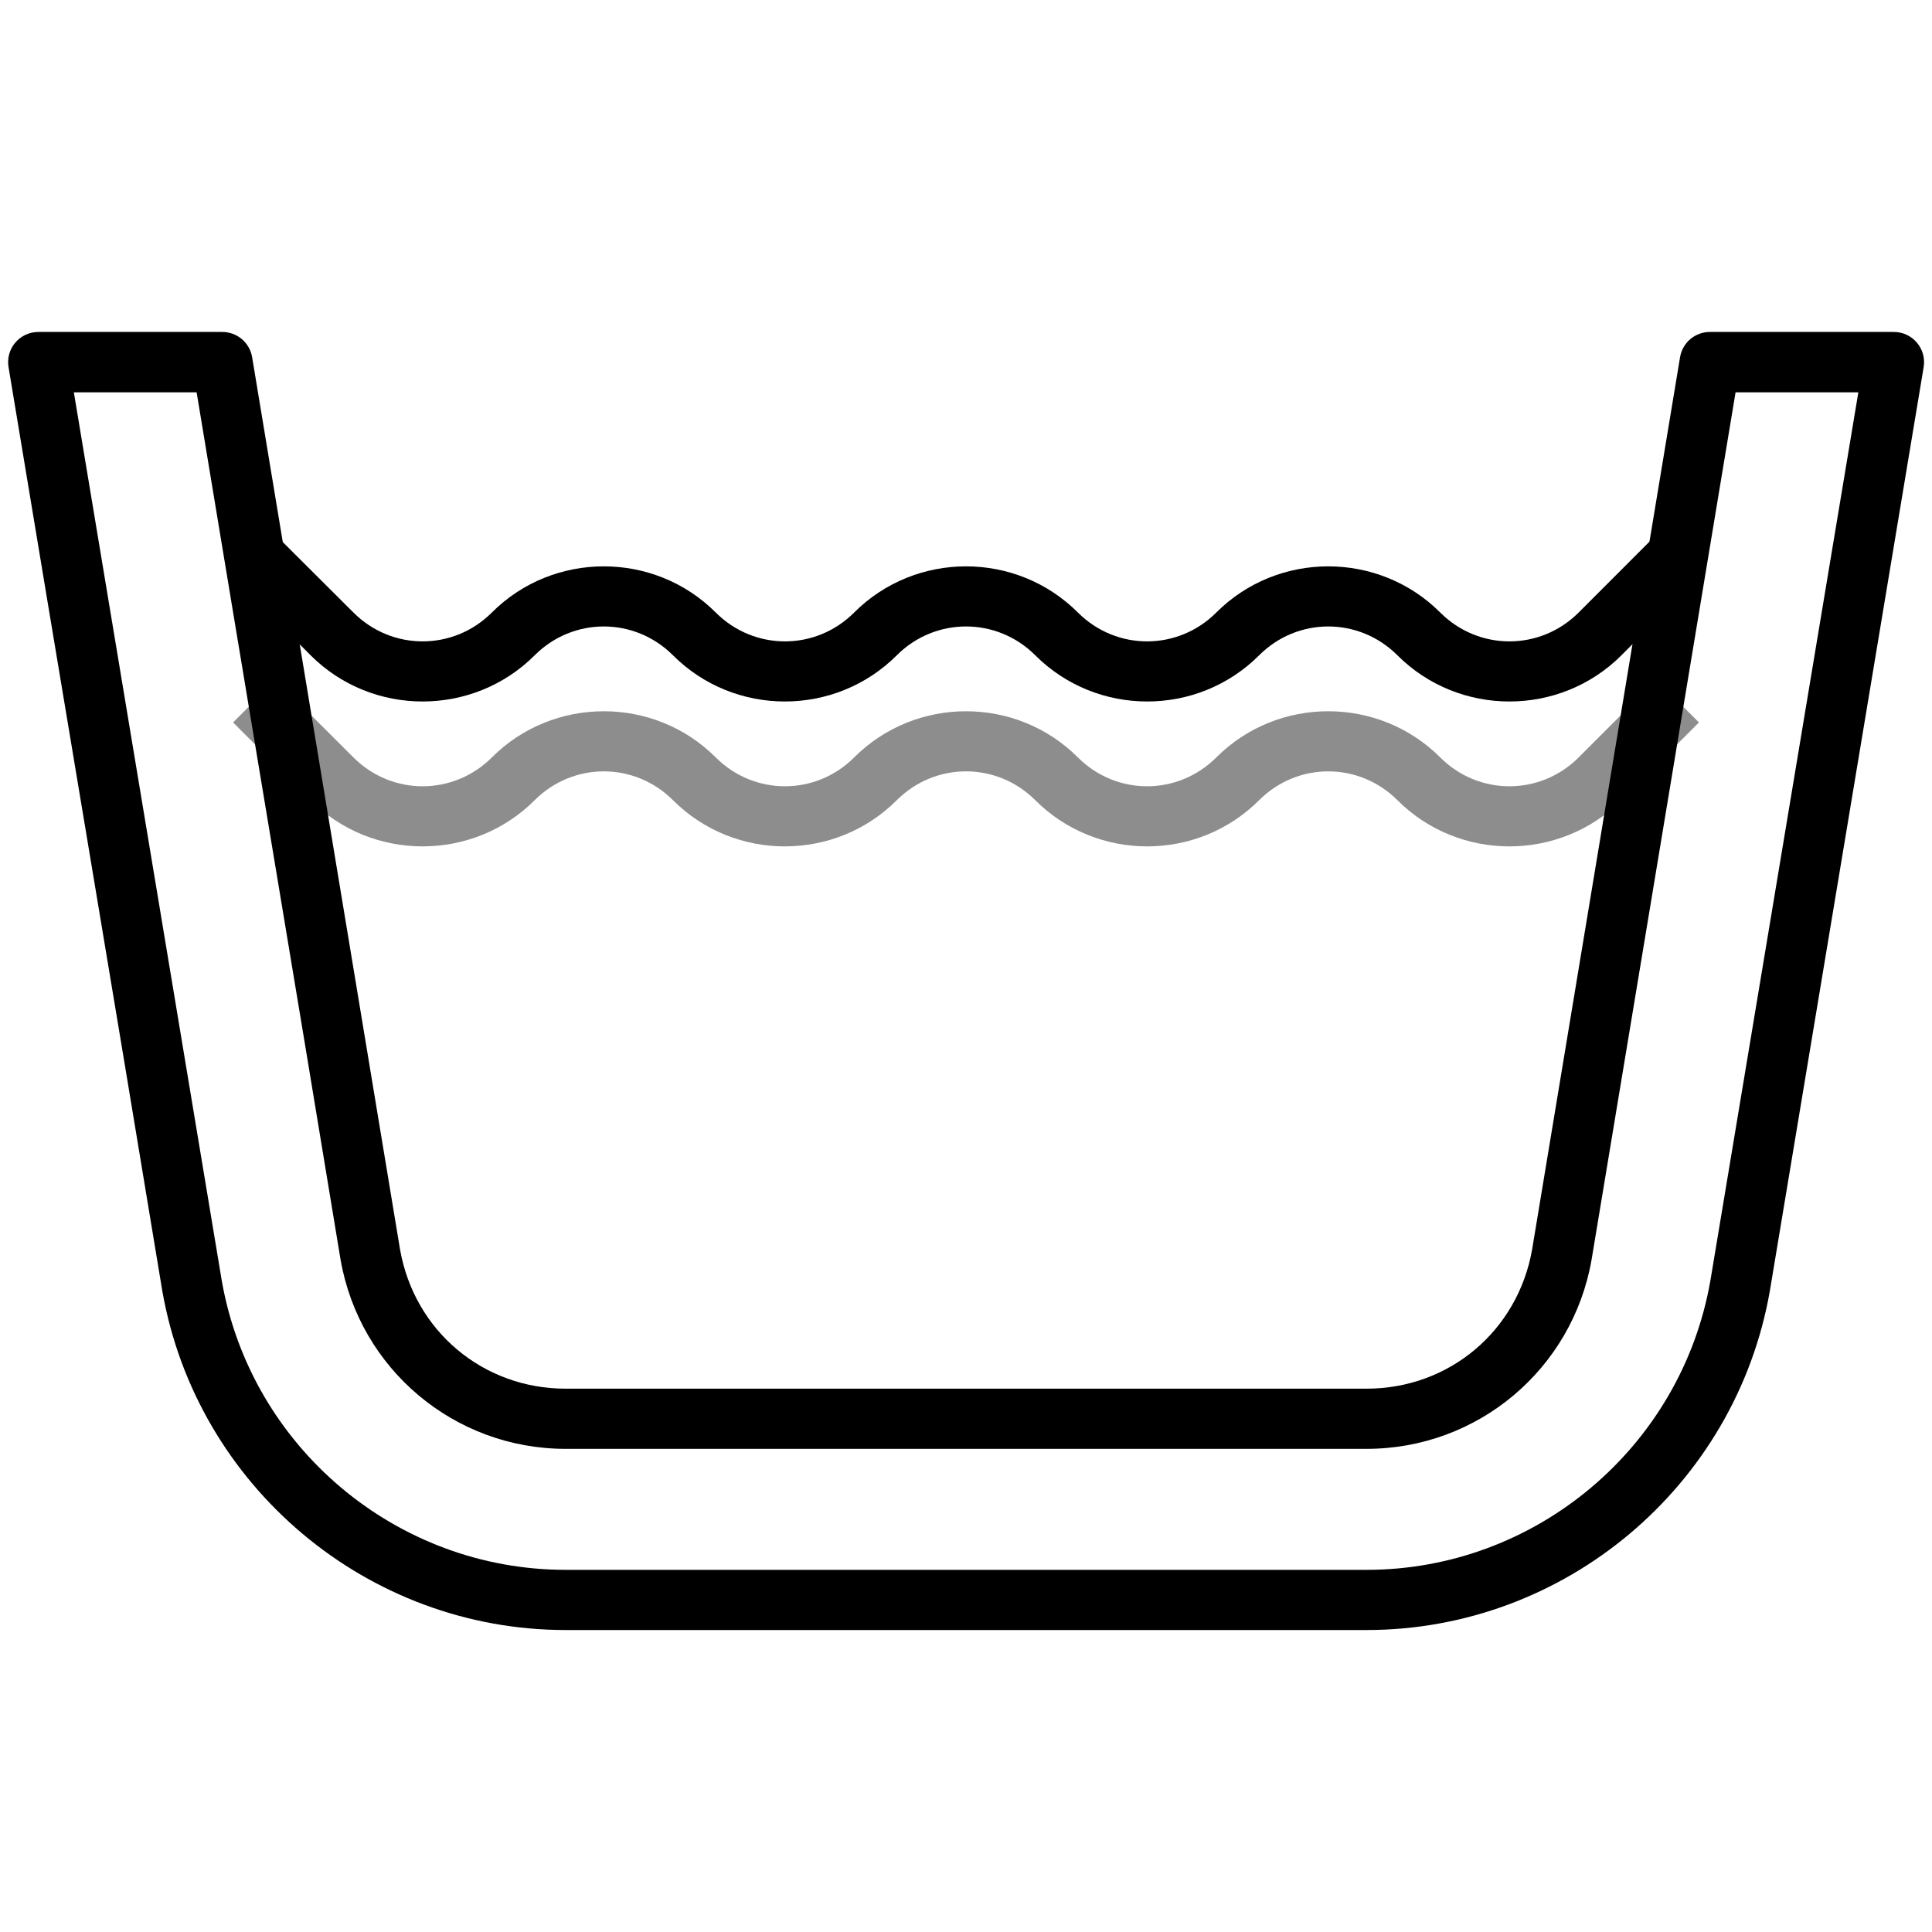 <svg width="40" height="40" viewBox="0 0 40 40" fill="none" xmlns="http://www.w3.org/2000/svg">
<g id="wash 1">
<g id="layer6">
<path id="path850" d="M5.707 14.076L4.826 14.957L6.432 16.568C7.706 17.842 9.794 17.842 11.069 16.568C11.865 15.771 13.137 15.771 13.934 16.568C15.208 17.842 17.291 17.842 18.566 16.568C19.362 15.771 20.639 15.771 21.435 16.568C22.71 17.842 24.793 17.842 26.068 16.568C26.864 15.771 28.136 15.771 28.933 16.568C30.207 17.842 32.295 17.842 33.569 16.568L35.175 14.957L34.289 14.076L32.684 15.682C31.887 16.478 30.615 16.478 29.819 15.682C28.544 14.407 26.456 14.407 25.182 15.682C24.385 16.478 23.113 16.478 22.317 15.682C21.042 14.407 18.959 14.407 17.684 15.682C16.888 16.478 15.616 16.478 14.819 15.682C13.545 14.407 11.457 14.407 10.183 15.682C9.386 16.478 8.114 16.478 7.318 15.682L5.707 14.076Z" fill="#8D8D8D"/>
<path id="path848" d="M0.795 6.873C0.408 6.872 0.112 7.22 0.177 7.602C1.233 13.977 2.308 20.35 3.36 26.726C4.068 30.77 7.605 33.748 11.711 33.748H28.293C32.399 33.748 35.936 30.77 36.643 26.726C37.703 20.352 38.765 13.976 39.827 7.602C39.891 7.22 39.596 6.872 39.209 6.873H35.402C35.096 6.872 34.835 7.093 34.784 7.394L31.721 25.868C31.425 27.554 30.005 28.751 28.293 28.751H11.711C10.001 28.751 8.58 27.556 8.283 25.872C7.263 19.713 6.241 13.554 5.22 7.394C5.169 7.093 4.907 6.872 4.601 6.873H0.795ZM1.529 8.123H4.071C5.059 14.11 6.067 20.094 7.051 26.08C7.448 28.348 9.408 29.997 11.711 29.997H28.293C30.595 29.997 32.556 28.348 32.952 26.08C33.944 20.095 34.939 14.109 35.933 8.123H38.475L35.411 26.518C34.806 29.966 31.793 32.502 28.293 32.502H11.711C8.211 32.502 5.198 29.966 4.592 26.518C3.572 20.387 2.55 14.255 1.529 8.123Z" fill="black"/>
<path id="path850_2" d="M5.707 11.076L4.826 11.957L6.432 13.568C7.706 14.842 9.794 14.842 11.069 13.568C11.865 12.771 13.137 12.771 13.934 13.568C15.208 14.842 17.291 14.842 18.566 13.568C19.362 12.771 20.639 12.771 21.435 13.568C22.71 14.842 24.793 14.842 26.068 13.568C26.864 12.771 28.136 12.771 28.933 13.568C30.207 14.842 32.295 14.842 33.569 13.568L35.175 11.957L34.289 11.076L32.684 12.682C31.887 13.478 30.615 13.478 29.819 12.682C28.544 11.407 26.456 11.407 25.182 12.682C24.385 13.478 23.113 13.478 22.317 12.682C21.042 11.407 18.959 11.407 17.684 12.682C16.888 13.478 15.616 13.478 14.819 12.682C13.545 11.407 11.457 11.407 10.183 12.682C9.386 13.478 8.114 13.478 7.318 12.682L5.707 11.076Z" fill="black"/>
</g>
</g>
</svg>
